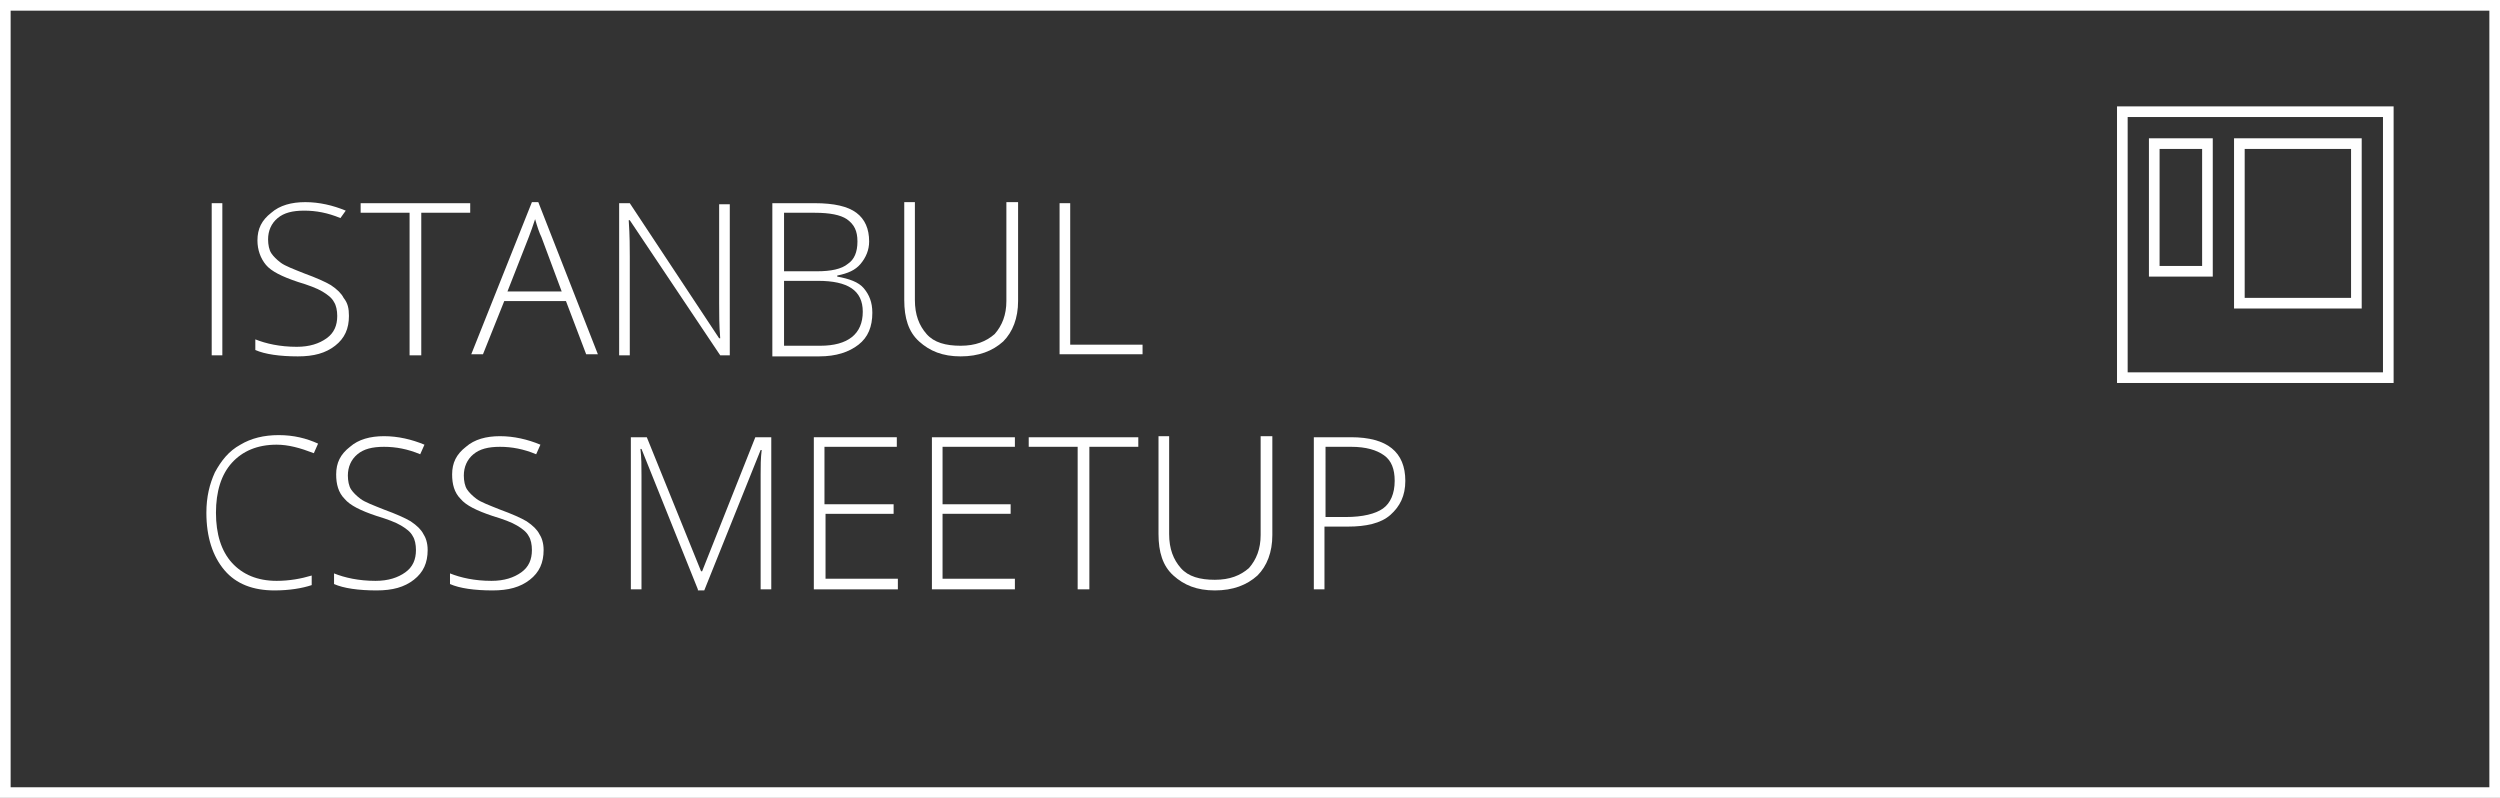 <?xml version="1.0" encoding="utf-8"?>
<!-- Generator: Adobe Illustrator 18.1.0, SVG Export Plug-In . SVG Version: 6.00 Build 0)  -->
<!DOCTYPE svg PUBLIC "-//W3C//DTD SVG 1.1//EN" "http://www.w3.org/Graphics/SVG/1.1/DTD/svg11.dtd">
<svg version="1.1" xmlns="http://www.w3.org/2000/svg" xmlns:xlink="http://www.w3.org/1999/xlink" x="0px" y="0px"
	 viewBox="0 0 235 75" enable-background="new 0 0 235 75" xml:space="preserve">
<rect x="0" y="0" width="235" height="75" fill="#333333" stroke="none"/>
<g id="Layer_1" display="none">
	<rect x="0.5" y="0.5" display="inline" width="234" height="74"/>
</g>
<g id="Layer_2">
	<rect x="0.5" y="0.5" fill="none" stroke="#FFFFFF" stroke-miterlimit="10" width="234" height="74"/>
</g>
<g id="text">
	<g>
		<path fill="#FFFFFF" d="M19.9,33.4V19.1h1v14.3H19.9z"/>
		<path fill="#FFFFFF" d="M32.8,29.7c0,1.2-0.4,2.1-1.3,2.8c-0.9,0.7-2,1-3.5,1c-1.7,0-3.1-0.2-4-0.6v-1c1,0.4,2.3,0.7,3.9,0.7
			c1.2,0,2.1-0.3,2.8-0.8c0.7-0.5,1-1.2,1-2.1c0-0.5-0.1-1-0.3-1.3c-0.2-0.4-0.6-0.7-1.1-1c-0.5-0.3-1.3-0.6-2.3-0.9
			c-1.5-0.5-2.5-1-3-1.6s-0.8-1.4-0.8-2.3c0-1.1,0.4-1.9,1.3-2.6c0.8-0.7,1.9-1,3.2-1c1.3,0,2.6,0.3,3.8,0.8L32,20.5
			c-1.2-0.5-2.3-0.7-3.4-0.7c-1.1,0-1.9,0.2-2.5,0.7s-0.9,1.2-0.9,2c0,0.5,0.1,1,0.3,1.3c0.2,0.3,0.5,0.6,0.9,0.9
			c0.4,0.3,1.2,0.6,2.2,1c1.1,0.4,2,0.8,2.5,1.1c0.6,0.4,1,0.8,1.2,1.2C32.7,28.5,32.8,29,32.8,29.7z"/>
		<path fill="#FFFFFF" d="M39.5,33.4h-1V20h-4.6v-0.9h10.3V20h-4.6V33.4z"/>
		<path fill="#FFFFFF" d="M53.2,28.3h-5.8l-2,5h-1.1L50,19h0.6l5.6,14.3h-1.1L53.2,28.3z M47.7,27.4h5.1l-1.9-5.1
			c-0.2-0.4-0.4-1-0.6-1.7c-0.2,0.6-0.4,1.2-0.6,1.7L47.7,27.4z"/>
		<path fill="#FFFFFF" d="M68.7,33.4h-1l-8.5-12.7h-0.1c0.1,1.5,0.1,2.6,0.1,3.4v9.3h-1V19.1h1l8.4,12.7h0.1
			c-0.1-1.2-0.1-2.3-0.1-3.3v-9.3h1V33.4z"/>
		<path fill="#FFFFFF" d="M72.7,19.1h3.9c1.8,0,3.1,0.3,3.9,0.9c0.8,0.6,1.2,1.5,1.2,2.7c0,0.8-0.3,1.5-0.8,2.1
			c-0.5,0.6-1.2,0.9-2.2,1.1v0.1c1.1,0.2,2,0.5,2.5,1.1s0.8,1.3,0.8,2.3c0,1.3-0.4,2.3-1.3,3c-0.9,0.7-2.1,1.1-3.7,1.1h-4.4V19.1z
			 M73.7,25.5h3.1c1.3,0,2.3-0.2,2.9-0.7c0.6-0.4,0.9-1.1,0.9-2.1s-0.3-1.6-1-2.1C79,20.2,78,20,76.6,20h-2.9V25.5z M73.7,26.3v6.2
			h3.4c2.6,0,4-1.1,4-3.2c0-2-1.4-2.9-4.2-2.9H73.7z"/>
		<path fill="#FFFFFF" d="M95.7,19.1v9.2c0,1.6-0.5,2.9-1.4,3.8c-1,0.9-2.3,1.4-4,1.4c-1.7,0-2.9-0.5-3.9-1.4s-1.4-2.2-1.4-3.9v-9.2
			h1v9.2c0,1.4,0.4,2.4,1.1,3.2s1.8,1.1,3.2,1.1c1.4,0,2.4-0.4,3.2-1.1c0.7-0.8,1.1-1.8,1.1-3.1v-9.3H95.7z"/>
		<path fill="#FFFFFF" d="M99.6,33.4V19.1h1v13.3h6.8v0.9H99.6z"/>
		<path fill="#FFFFFF" d="M26,41.8c-1.8,0-3.2,0.6-4.2,1.7c-1,1.1-1.5,2.7-1.5,4.7c0,2,0.5,3.6,1.5,4.7c1,1.1,2.4,1.7,4.2,1.7
			c1.2,0,2.3-0.2,3.3-0.5v0.9c-0.9,0.3-2.1,0.5-3.5,0.5c-2,0-3.6-0.6-4.7-1.9s-1.7-3.1-1.7-5.4c0-1.5,0.3-2.7,0.8-3.8
			c0.6-1.1,1.3-2,2.4-2.6c1-0.6,2.2-0.9,3.6-0.9c1.4,0,2.6,0.3,3.7,0.8l-0.4,0.9C28.2,42.1,27.1,41.8,26,41.8z"/>
		<path fill="#FFFFFF" d="M40.2,51.7c0,1.2-0.4,2.1-1.3,2.8c-0.9,0.7-2,1-3.5,1c-1.7,0-3.1-0.2-4-0.6v-1c1,0.4,2.3,0.7,3.9,0.7
			c1.2,0,2.1-0.3,2.8-0.8c0.7-0.5,1-1.2,1-2.1c0-0.5-0.1-1-0.3-1.3c-0.2-0.4-0.6-0.7-1.1-1c-0.5-0.3-1.3-0.6-2.3-0.9
			c-1.5-0.5-2.5-1-3-1.6c-0.6-0.6-0.8-1.4-0.8-2.3c0-1.1,0.4-1.9,1.3-2.6c0.8-0.7,1.9-1,3.2-1c1.3,0,2.6,0.3,3.8,0.8l-0.4,0.9
			c-1.2-0.5-2.3-0.7-3.4-0.7c-1.1,0-1.9,0.2-2.5,0.7s-0.9,1.2-0.9,2c0,0.5,0.1,1,0.3,1.3c0.2,0.3,0.5,0.6,0.9,0.9
			c0.4,0.3,1.2,0.6,2.2,1c1.1,0.4,2,0.8,2.5,1.1c0.6,0.4,1,0.8,1.2,1.2C40,50.5,40.2,51,40.2,51.7z"/>
		<path fill="#FFFFFF" d="M51.1,51.7c0,1.2-0.4,2.1-1.3,2.8c-0.9,0.7-2,1-3.5,1c-1.7,0-3.1-0.2-4-0.6v-1c1,0.4,2.3,0.7,3.9,0.7
			c1.2,0,2.1-0.3,2.8-0.8c0.7-0.5,1-1.2,1-2.1c0-0.5-0.1-1-0.3-1.3c-0.2-0.4-0.6-0.7-1.1-1c-0.5-0.3-1.3-0.6-2.3-0.9
			c-1.5-0.5-2.5-1-3-1.6c-0.6-0.6-0.8-1.4-0.8-2.3c0-1.1,0.4-1.9,1.3-2.6c0.8-0.7,1.9-1,3.2-1c1.3,0,2.6,0.3,3.8,0.8l-0.4,0.9
			c-1.2-0.5-2.3-0.7-3.4-0.7c-1.1,0-1.9,0.2-2.5,0.7s-0.9,1.2-0.9,2c0,0.5,0.1,1,0.3,1.3c0.2,0.3,0.5,0.6,0.9,0.9
			c0.4,0.3,1.2,0.6,2.2,1c1.1,0.4,2,0.8,2.5,1.1c0.6,0.4,1,0.8,1.2,1.2C50.9,50.5,51.1,51,51.1,51.7z"/>
		<path fill="#FFFFFF" d="M65.6,55.4l-5.3-13.2h-0.1c0.1,0.8,0.1,1.6,0.1,2.5v10.7h-1V41.1h1.5l5.1,12.6h0.1L71,41.1h1.5v14.3h-1
			V44.6c0-0.8,0-1.5,0.1-2.3h-0.1l-5.3,13.2H65.6z"/>
		<path fill="#FFFFFF" d="M84.3,55.4h-7.8V41.1h7.8V42h-6.8v5.4H84v0.9h-6.4v6.1h6.8V55.4z"/>
		<path fill="#FFFFFF" d="M95.4,55.4h-7.8V41.1h7.8V42h-6.8v5.4H95v0.9h-6.4v6.1h6.8V55.4z"/>
		<path fill="#FFFFFF" d="M102.3,55.4h-1V42h-4.6v-0.9H107V42h-4.6V55.4z"/>
		<path fill="#FFFFFF" d="M119.6,41.1v9.2c0,1.6-0.5,2.9-1.4,3.8c-1,0.9-2.3,1.4-4,1.4c-1.7,0-2.9-0.5-3.9-1.4s-1.4-2.2-1.4-3.9
			v-9.2h1v9.2c0,1.4,0.4,2.4,1.1,3.2s1.8,1.1,3.2,1.1c1.4,0,2.4-0.4,3.2-1.1c0.7-0.8,1.1-1.8,1.1-3.1v-9.3H119.6z"/>
		<path fill="#FFFFFF" d="M132.1,45.2c0,1.4-0.5,2.4-1.4,3.2s-2.3,1.1-4,1.1h-2.2v5.9h-1V41.1h3.5C130.4,41.1,132.1,42.5,132.1,45.2
			z M124.5,48.6h2c1.6,0,2.8-0.3,3.5-0.8s1.1-1.4,1.1-2.6c0-1.1-0.3-1.9-1-2.4c-0.7-0.5-1.7-0.8-3.1-0.8h-2.4V48.6z"/>
	</g>
</g>
<g id="Layer_3">
	<rect x="199.5" y="10.5" fill="none" stroke="#FFFFFF" stroke-miterlimit="10" width="25" height="25"/>
	<rect x="202.5" y="13.5" fill="none" stroke="#FFFFFF" stroke-miterlimit="10" width="5" height="12"/>
	<rect x="210.5" y="13.5" fill="none" stroke="#FFFFFF" stroke-miterlimit="10" width="11" height="15"/>
</g>
</svg>
